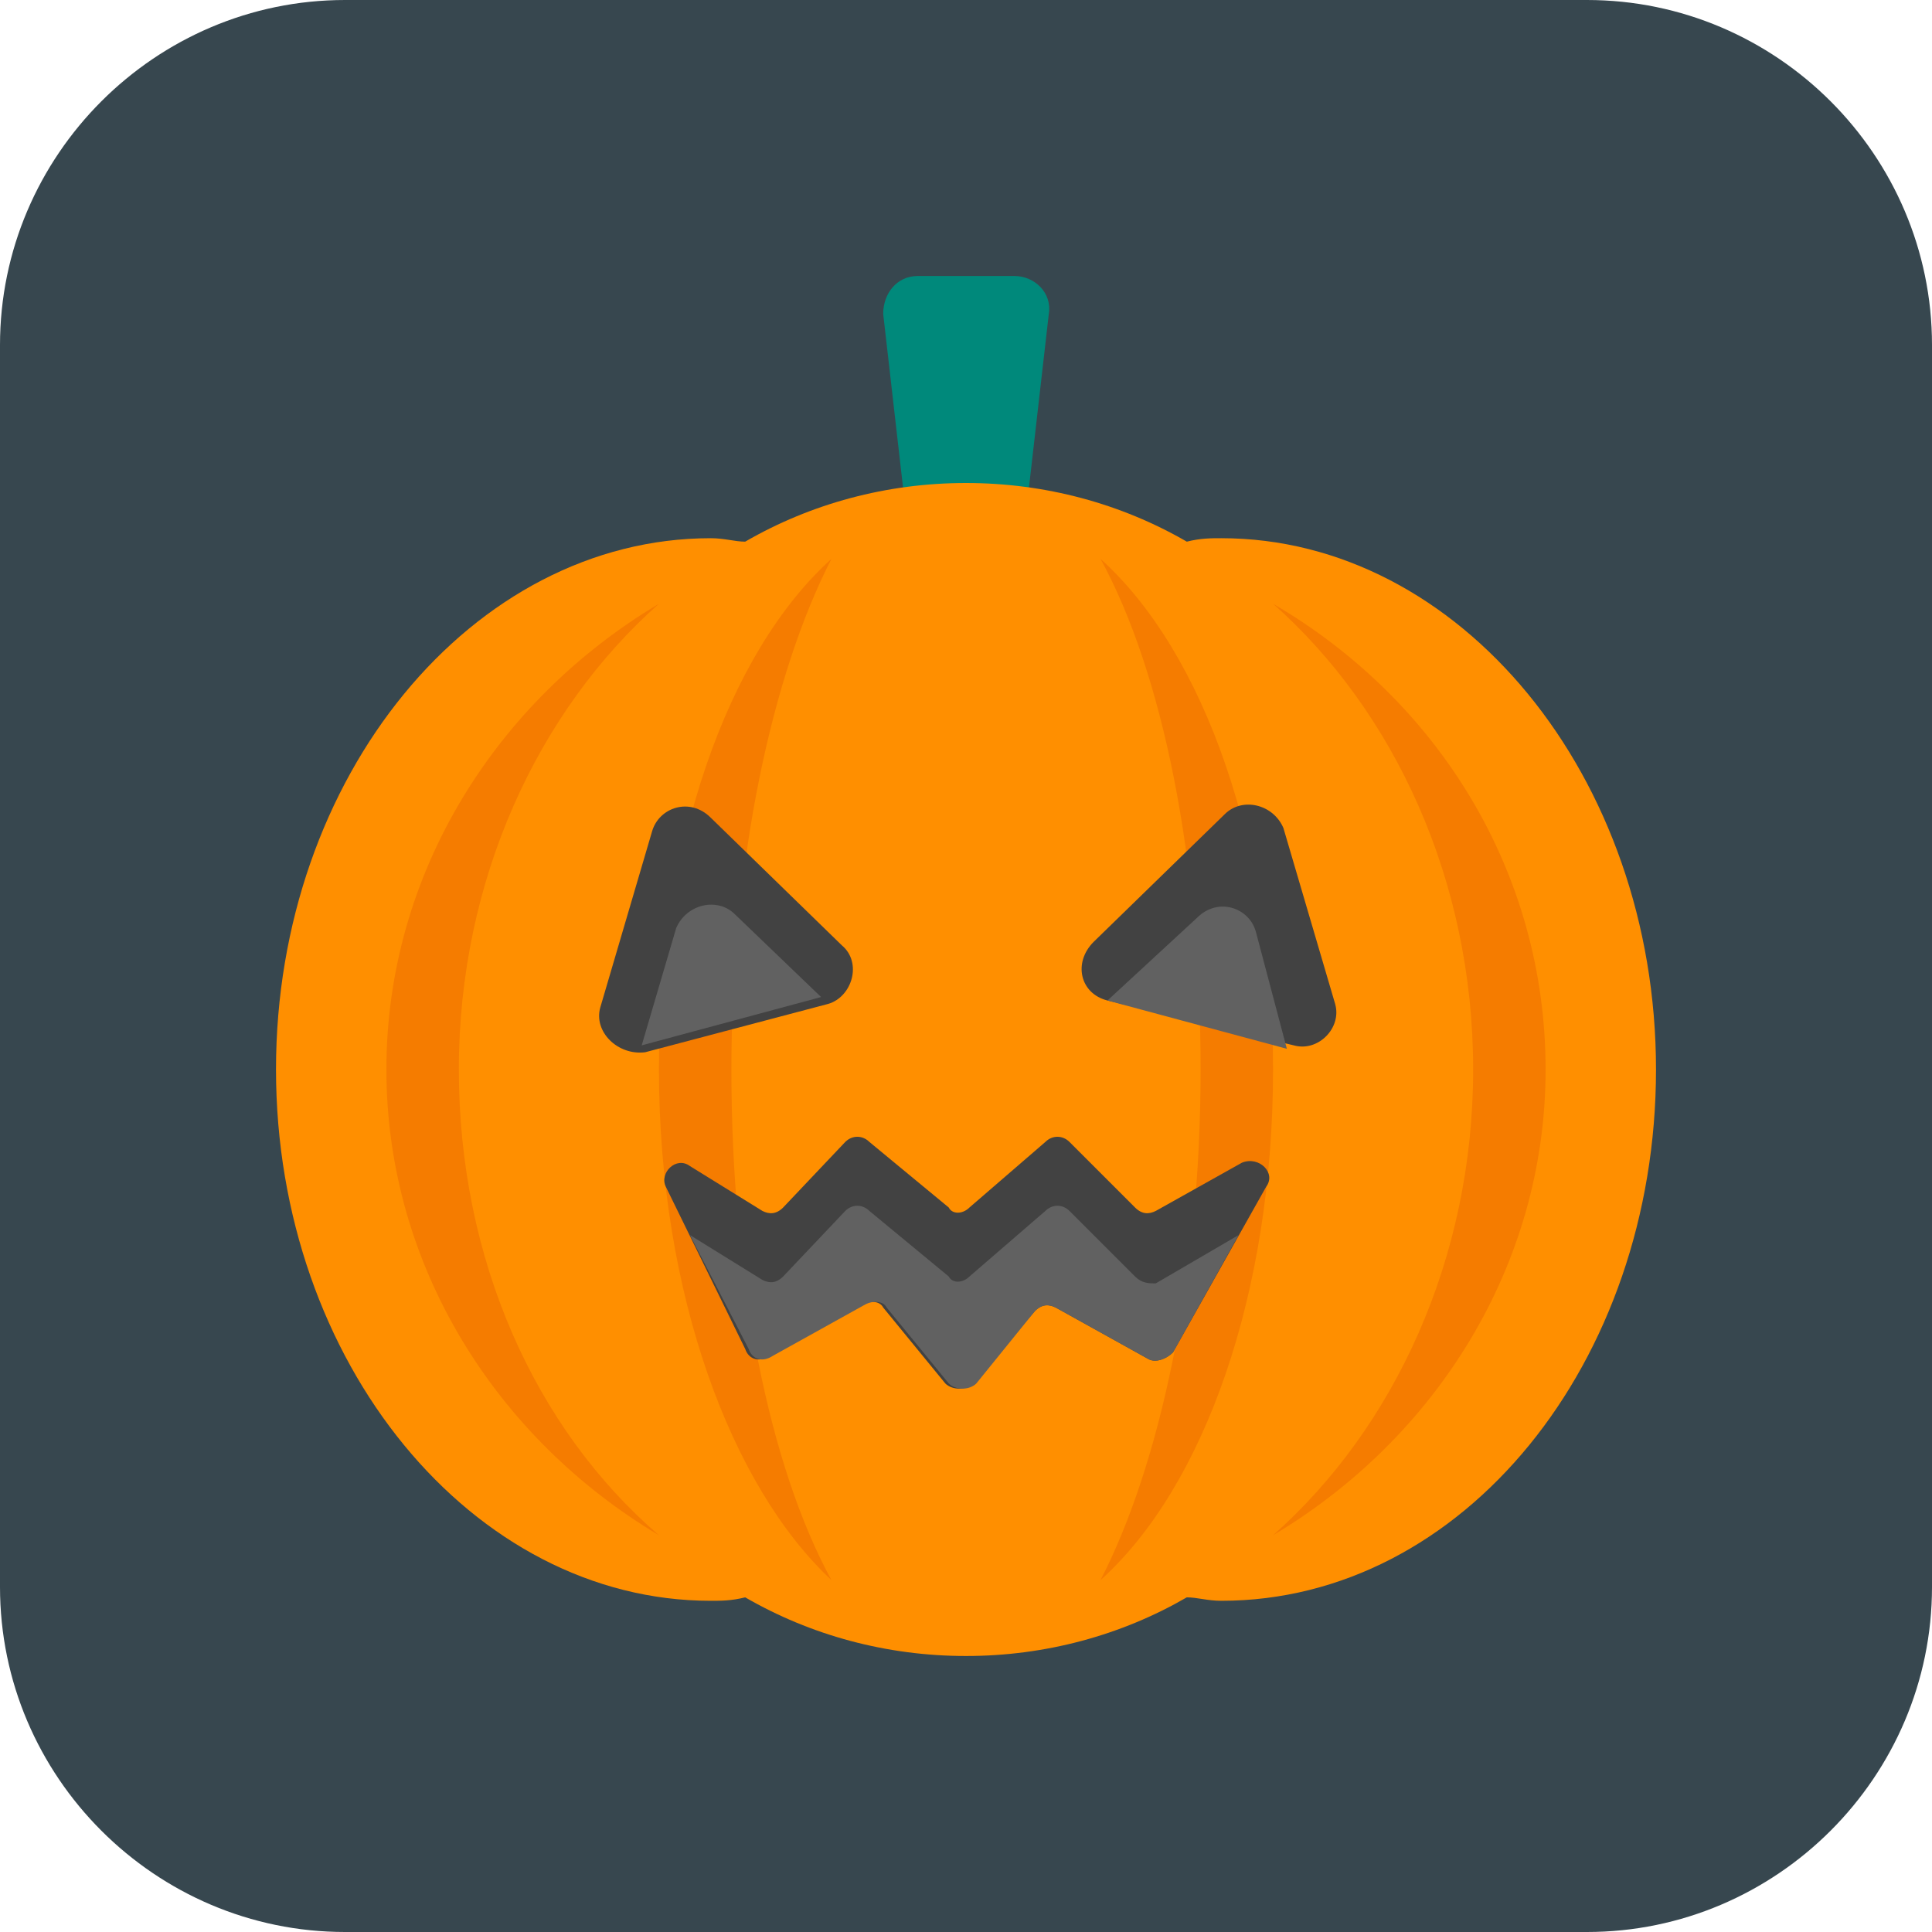 <?xml version="1.0" encoding="utf-8"?>
<!-- Generator: Adobe Illustrator 21.0.0, SVG Export Plug-In . SVG Version: 6.00 Build 0)  -->
<svg version="1.1" id="Halloween_Icon" xmlns="http://www.w3.org/2000/svg" xmlns:xlink="http://www.w3.org/1999/xlink" x="0px"
	 y="0px" viewBox="0 0 56 56" style="enable-background:new 0 0 56 56;" xml:space="preserve">
<style type="text/css">
	.st0{fill:#37474F;}
	.st1{fill:#C62828;}
	.st2{fill:#B71C1C;}
	.st3{fill:#EEEEEE;}
	.st4{fill:#E0E0E0;}
	.st5{fill:#26C6DA;}
	.st6{fill:#00ACC1;}
	.st7{fill:#424242;}
	.st8{fill:#80DEEA;}
	.st9{fill:#616161;}
	.st10{fill:#FAFAFA;}
	.st11{fill:#D81B60;}
	.st12{fill:#C2185B;}
	.st13{fill:#212121;}
	.st14{fill:#263238;}
	.st15{fill:#880E4F;}
	.st16{fill:#FFB300;}
	.st17{fill:#FF8F00;}
	.st18{fill:#8D6E63;}
	.st19{fill:#6D4C41;}
	.st20{fill:#66BB6A;}
	.st21{fill:#43A047;}
	.st22{fill:#5D4037;}
	.st23{fill:#EF6C00;}
	.st24{fill:#E65100;}
	.st25{fill:#FB8C00;}
	.st26{fill:#BCAAA4;}
	.st27{fill:#7E57C2;}
	.st28{fill:#5E35B1;}
	.st29{fill:#3E2723;}
	.st30{fill:#9575CD;}
	.st31{fill:#CFD8DC;}
	.st32{fill:#B0BEC5;}
	.st33{fill:#ECEFF1;}
	.st34{fill:#AD1457;}
	.st35{fill:#78909C;}
	.st36{fill:#546E7A;}
	.st37{fill:#90A4AE;}
	.st38{fill:#455A64;}
	.st39{fill:#FFA000;}
	.st40{fill:none;stroke:#6D4C41;stroke-linecap:round;stroke-miterlimit:10;}
	.st41{fill:#EC407A;}
	.st42{fill:#FBC02D;}
	.st43{fill:#F48FB1;}
	.st44{fill:#FFEE58;}
	.st45{fill:#F9A825;}
	.st46{fill:none;stroke:#C62828;stroke-linecap:round;stroke-linejoin:round;stroke-miterlimit:10;}
	.st47{fill:#00838F;}
	.st48{fill:#006064;}
	.st49{fill:#FFECB3;}
	.st50{fill:#BDBDBD;}
	.st51{fill:#4E342E;}
	.st52{fill:#F5F5F5;}
	.st53{fill:none;stroke:#6D4C41;stroke-miterlimit:10;}
	.st54{fill:#757575;}
	.st55{fill:#D7CCC8;}
	.st56{fill:#388E3C;}
	.st57{fill:none;stroke:#A5D6A7;stroke-linecap:round;stroke-miterlimit:10;}
	.st58{fill:#4A148C;}
	.st59{fill:#6A1B9A;}
	.st60{fill:#00897B;}
	.st61{fill:#F57C00;}
</style>
<g id="Pumpkin">
	<path class="st0" d="M46,56H10C4.5,56,0,51.5,0,46V10C0,4.5,4.5,0,10,0h36c5.5,0,10,4.5,10,10v36C56,51.5,51.5,56,46,56z"/>
	<g>
		<path class="st60" d="M28.6,17h-1.2c-0.5,0-0.9-0.4-1-0.9l-0.8-7C25.6,8.5,26,8,26.6,8h2.8c0.6,0,1.1,0.5,1,1.1l-0.8,7
			C29.5,16.6,29.1,17,28.6,17z"/>
		<path class="st17" d="M35.4,15.6c-0.3,0-0.6,0-1,0.1C32.5,14.6,30.3,14,28,14s-4.5,0.6-6.4,1.7c-0.3,0-0.6-0.1-1-0.1
			C13.7,15.6,8,22.5,8,31c0,8.5,5.7,15.4,12.6,15.4c0.3,0,0.6,0,1-0.1c1.9,1.1,4.1,1.7,6.4,1.7s4.5-0.6,6.4-1.7c0.3,0,0.6,0.1,1,0.1
			c7,0,12.6-6.9,12.6-15.4C48,22.5,42.3,15.6,35.4,15.6z"/>
		<path class="st61" d="M13.3,31c0-5.5,2.3-10.4,5.8-13.5c-4.7,2.8-7.9,7.8-7.9,13.5s3.2,10.7,7.9,13.5C15.5,41.4,13.3,36.5,13.3,31
			z"/>
		<path class="st61" d="M36.9,17.5c3.5,3.1,5.8,8,5.8,13.5s-2.3,10.4-5.8,13.5c4.7-2.8,7.9-7.8,7.9-13.5S41.7,20.3,36.9,17.5z"/>
		<path class="st61" d="M21.2,31c0-6.1,1.2-11.5,2.9-14.8c-3,2.7-5,8.3-5,14.8s2.1,12.1,5,14.8C22.3,42.5,21.2,37.1,21.2,31z"/>
		<path class="st61" d="M31.9,16.2c1.8,3.3,2.9,8.7,2.9,14.8s-1.2,11.5-2.9,14.8c3-2.7,5-8.3,5-14.8S34.9,18.9,31.9,16.2z"/>
		<path class="st7" d="M31.7,27.3l3.8-3.7c0.5-0.5,1.4-0.3,1.7,0.4l1.5,5.1c0.2,0.7-0.5,1.4-1.2,1.2L32.1,29
			C31.3,28.8,31.1,27.9,31.7,27.3z"/>
		<path class="st9" d="M36.4,27c-0.2-0.7-1.1-1-1.7-0.4L32.1,29l5.2,1.4L36.4,27z"/>
		<path class="st7" d="M17.4,29.2l1.5-5.1c0.2-0.7,1.1-1,1.7-0.4l3.8,3.7c0.6,0.5,0.3,1.5-0.4,1.7l-5.3,1.4
			C17.9,30.6,17.2,29.9,17.4,29.2z"/>
		<path class="st9" d="M21.3,26.5c-0.5-0.5-1.4-0.3-1.7,0.4l-1,3.4l5.2-1.4L21.3,26.5z"/>
		<path class="st7" d="M22.3,39.3l2.7-1.5c0.2-0.1,0.5-0.1,0.6,0.1l1.8,2.2c0.2,0.2,0.6,0.2,0.8,0L30,38c0.2-0.2,0.4-0.2,0.6-0.1
			l2.7,1.5c0.2,0.1,0.5,0,0.7-0.2l2.7-4.8c0.3-0.4-0.2-0.9-0.7-0.7l-2.5,1.4c-0.2,0.1-0.4,0.1-0.6-0.1l-1.9-1.9
			c-0.2-0.2-0.5-0.2-0.7,0L28.1,35c-0.2,0.2-0.5,0.2-0.6,0l-2.3-1.9c-0.2-0.2-0.5-0.2-0.7,0L22.7,35c-0.2,0.2-0.4,0.2-0.6,0.1
			L20,33.8c-0.4-0.3-0.9,0.2-0.7,0.6l2.3,4.7C21.7,39.4,22,39.5,22.3,39.3z"/>
		<path class="st9" d="M32.9,37l-1.9-1.9c-0.2-0.2-0.5-0.2-0.7,0L28.1,37c-0.2,0.2-0.5,0.2-0.6,0l-2.3-1.9c-0.2-0.2-0.5-0.2-0.7,0
			L22.7,37c-0.2,0.2-0.4,0.2-0.6,0.1L20,35.8c0,0,0,0,0,0l1.7,3.3c0.1,0.3,0.4,0.4,0.7,0.2l2.7-1.5c0.2-0.1,0.5-0.1,0.6,0.1l1.8,2.2
			c0.2,0.2,0.6,0.2,0.8,0L30,38c0.2-0.2,0.4-0.2,0.6-0.1l2.7,1.5c0.2,0.1,0.5,0,0.7-0.2l1.9-3.4l-2.4,1.4
			C33.3,37.2,33.1,37.2,32.9,37z"/>
	</g>
</g>
</svg>
